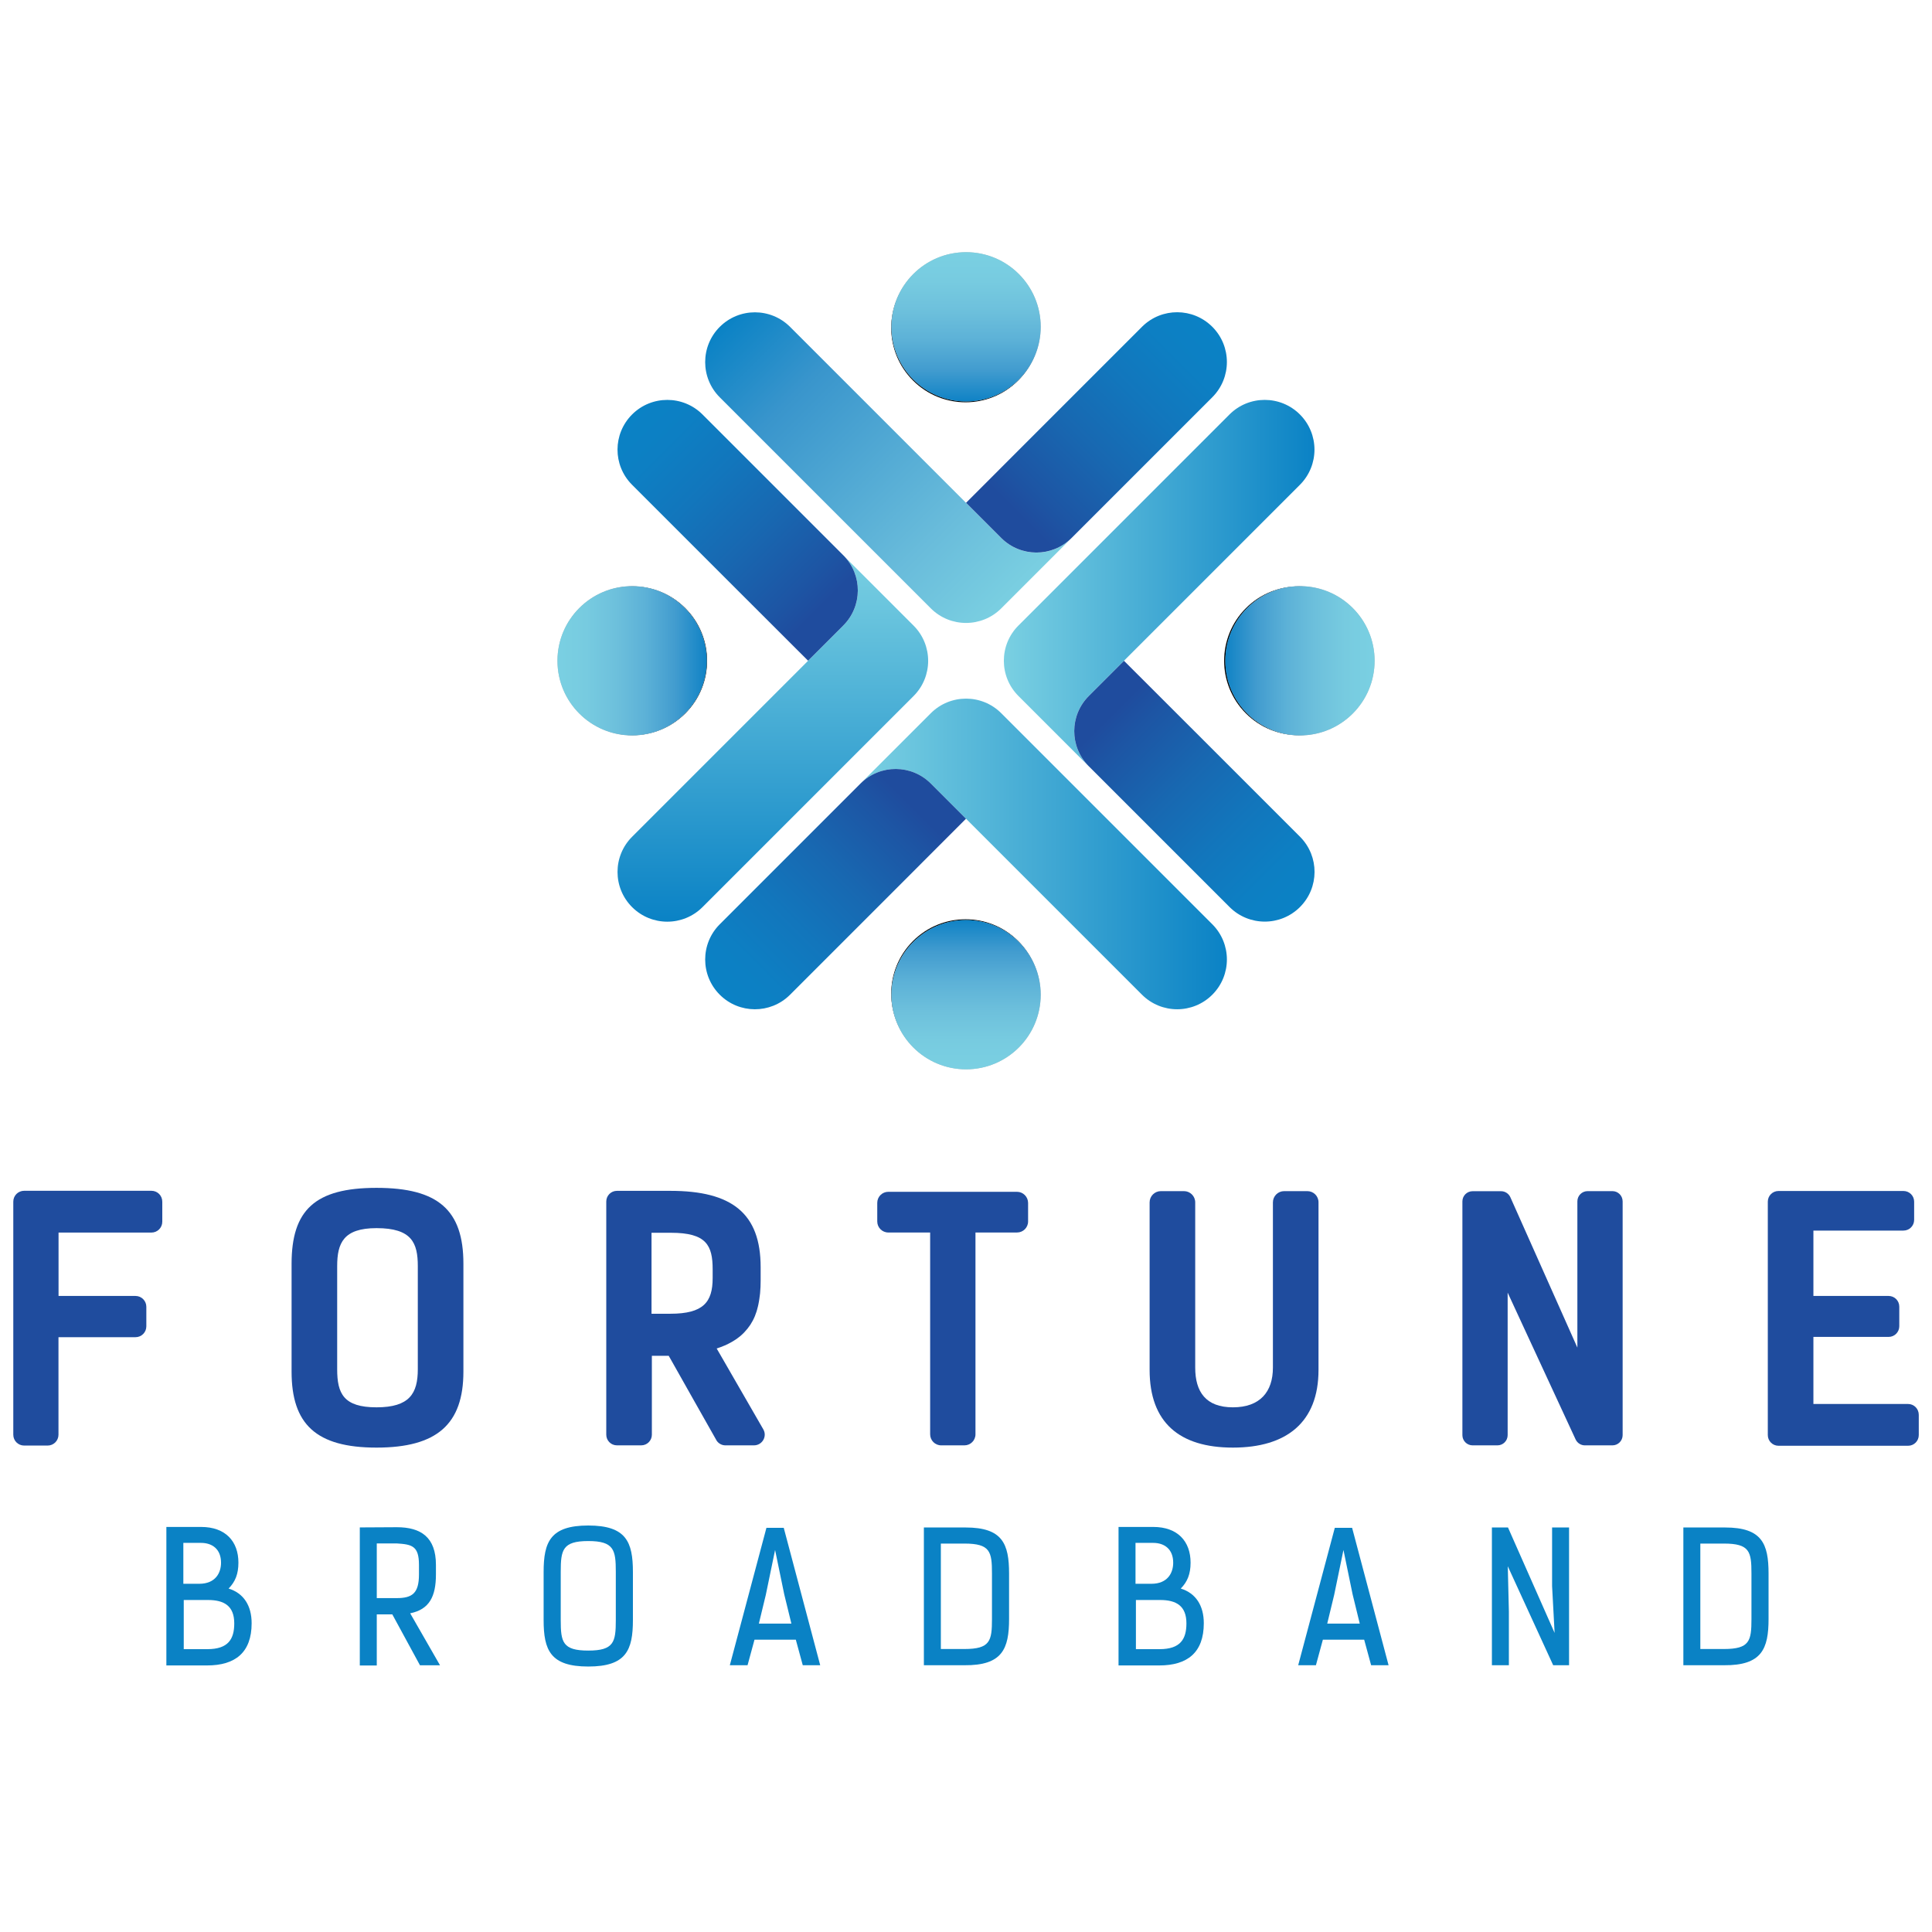 <?xml version="1.0" encoding="utf-8"?>
<!-- Generator: Adobe Illustrator 27.0.0, SVG Export Plug-In . SVG Version: 6.00 Build 0)  -->
<svg version="1.1" id="Layer_1" xmlns="http://www.w3.org/2000/svg" xmlns:xlink="http://www.w3.org/1999/xlink" x="0px" y="0px"
	 viewBox="0 0 283.46 283.46" enable-background="new 0 0 283.46 283.46" xml:space="preserve">
<g>
	<g>
		<path d="M115.04,48.84c-1.18-1.15-2.72-1.72-4.26-1.72c-1.57,0-3.14,0.6-4.34,1.79c-2.39,2.39-2.39,6.28,0,8.67l30.89,30.89
			c2.39,2.39,6.29,2.39,8.67,0l6.22-6.22c-0.07,0-0.15,0-0.22,0c-0.01,0-0.03,0-0.04,0c-0.02,0-0.04-0.01-0.05-0.01
			c-2.17,0-4.27-0.82-5.9-2.45L115.04,48.84z"/>
		<path d="M156.27,78.21l20.63-20.63c1.16-1.16,1.8-2.7,1.8-4.34c0-1.64-0.64-3.18-1.8-4.34c-2.37-2.37-6.25-2.38-8.63-0.03
			L152.04,65.1l0,0l-8.75,8.74l4.34,4.34C150,80.55,153.88,80.56,156.27,78.21z"/>
		<path d="M168.35,145.11c2.4,2.26,6.2,2.23,8.55-0.12c1.16-1.16,1.8-2.7,1.8-4.34c0-1.64-0.64-3.18-1.8-4.34l-30.89-30.89
			c-2.39-2.39-6.28-2.39-8.67,0l-6.22,6.22c0.05,0,0.11,0.01,0.16,0.01c0.24,0,0.48,0.03,0.73,0.05c0.32,0.02,0.63,0.03,0.94,0.09
			c0.19,0.04,0.38,0.11,0.56,0.15c0.34,0.09,0.68,0.17,1.01,0.3c0.22,0.09,0.43,0.22,0.65,0.33c0.28,0.14,0.56,0.26,0.83,0.44
			c0.33,0.21,0.62,0.48,0.92,0.75c0.13,0.12,0.28,0.21,0.41,0.33L168.35,145.11z"/>
		<path d="M131.38,113.93c-1.56,0-3.11,0.58-4.3,1.76l-20.63,20.63c-2.39,2.39-2.39,6.28,0,8.67c2.37,2.37,6.25,2.38,8.63,0.03
			l16.29-16.29l0,0l8.67-8.67l-4.34-4.34C134.52,114.52,132.95,113.93,131.38,113.93z"/>
		<path d="M93.56,123.57c-2.32,2.4-2.29,6.23,0.07,8.6c2.39,2.39,6.28,2.39,8.67,0l30.89-30.89c2.39-2.39,2.39-6.28,0-8.67
			l-6.22-6.22c0,0.06-0.01,0.11-0.01,0.17c0,0.27-0.03,0.53-0.05,0.8c-0.02,0.28-0.03,0.55-0.08,0.83
			c-0.05,0.28-0.15,0.55-0.23,0.82c-0.07,0.26-0.13,0.52-0.23,0.76c-0.12,0.29-0.28,0.57-0.43,0.85c-0.11,0.21-0.2,0.44-0.34,0.64
			c-0.26,0.4-0.58,0.77-0.91,1.13c-0.06,0.07-0.1,0.14-0.17,0.21L93.56,123.57z"/>
		<path d="M122.93,82.35l-20.63-20.63c-2.39-2.39-6.28-2.39-8.67,0c-2.37,2.37-2.38,6.24-0.03,8.64l16.29,16.29l0,0l8.67,8.67
			l4.34-4.34C125.27,88.62,125.29,84.74,122.93,82.35z"/>
		<path d="M156.43,106.53c0.02-0.28,0.03-0.55,0.08-0.82c0.05-0.28,0.15-0.55,0.22-0.82c0.07-0.26,0.13-0.52,0.23-0.77
			c0.11-0.28,0.27-0.55,0.42-0.82c0.12-0.22,0.21-0.46,0.35-0.67c0.22-0.34,0.5-0.64,0.77-0.95c0.11-0.12,0.19-0.27,0.31-0.39
			l30.95-30.95c2.34-2.4,2.32-6.25-0.06-8.62c-1.2-1.2-2.77-1.79-4.34-1.79c-1.57,0-3.14,0.6-4.34,1.79l-30.89,30.89
			c-1.16,1.16-1.8,2.7-1.8,4.34c0,1.64,0.64,3.18,1.8,4.34l6.22,6.22c0-0.06,0.01-0.11,0.01-0.17
			C156.37,107.07,156.41,106.8,156.43,106.53z"/>
		<path d="M160.41,111.54l20.63,20.63c1.16,1.16,2.7,1.8,4.34,1.8s3.18-0.64,4.34-1.8c2.37-2.37,2.38-6.24,0.03-8.64l-16.29-16.29
			l0,0l-8.67-8.67l-4.34,4.34C158.07,105.28,158.05,109.15,160.41,111.54z"/>
		<path d="M149.39,55.82c4.26-4.26,4.26-11.18,0-15.44c-4.26-4.26-11.18-4.26-15.44,0c-4.26,4.26-4.26,11.18,0,15.44
			C138.21,60.09,145.13,60.09,149.39,55.82z"/>
		<path d="M133.95,138.07c-4.26,4.26-4.26,11.18,0,15.44c4.26,4.26,11.18,4.26,15.44,0c4.26-4.26,4.26-11.18,0-15.44
			C145.13,133.81,138.21,133.81,133.95,138.07z"/>
		<path d="M100.55,104.67c4.26-4.26,4.26-11.18,0-15.44c-4.26-4.26-11.18-4.26-15.44,0c-4.26,4.26-4.26,11.18,0,15.44
			C89.37,108.93,96.28,108.93,100.55,104.67z"/>
		<path d="M198.24,89.23c-4.26-4.26-11.18-4.26-15.44,0c-4.26,4.26-4.26,11.18,0,15.44c4.26,4.26,11.18,4.26,15.44,0
			C202.5,100.41,202.5,93.49,198.24,89.23z"/>
	</g>
	<circle fill="#BBBDBF" cx="141.74" cy="47.95" r="10.95"/>
	<linearGradient id="SVGID_1_" gradientUnits="userSpaceOnUse" x1="108.152" y1="45.394" x2="149.459" y2="86.701">
		<stop  offset="0" style="stop-color:#0A82C5"/>
		<stop  offset="0.254" style="stop-color:#3995CC"/>
		<stop  offset="0.755" style="stop-color:#69BCDB"/>
		<stop  offset="1" style="stop-color:#7ACFE1"/>
	</linearGradient>
	<path fill="url(#SVGID_1_)" d="M146.9,78.94l-5.16-5.16l-20.65-20.65l-5.16-5.16c0,0,0-0.01-0.01-0.01
		c-2.85-2.85-7.47-2.85-10.32,0c-2.85,2.85-2.85,7.48,0,10.33l5.16,5.16l20.65,20.65l5.16,5.16c2.85,2.85,7.48,2.85,10.33,0
		l5.16-5.16l5.12-5.12C154.33,81.79,149.74,81.78,146.9,78.94z"/>
	
		<linearGradient id="SVGID_00000027604310608305657370000010681056012491116451_" gradientUnits="userSpaceOnUse" x1="146.898" y1="78.933" x2="177.879" y2="47.952">
		<stop  offset="0.097" style="stop-color:#1F4C9E"/>
		<stop  offset="0.192" style="stop-color:#1D55A4"/>
		<stop  offset="0.431" style="stop-color:#1868B1"/>
		<stop  offset="0.653" style="stop-color:#1276BC"/>
		<stop  offset="0.85" style="stop-color:#0D7FC3"/>
		<stop  offset="1" style="stop-color:#0A82C5"/>
	</linearGradient>
	<path fill="url(#SVGID_00000027604310608305657370000010681056012491116451_)" d="M141.74,73.77l5.16,5.16
		c2.84,2.84,7.43,2.85,10.28,0.04l15.53-15.53l5.16-5.16c2.85-2.85,2.85-7.48,0-10.33c-2.84-2.84-7.43-2.85-10.28-0.04l-15.53,15.53
		l0,0L141.74,73.77"/>
	
		<linearGradient id="SVGID_00000021839574156345123350000002971375340937151645_" gradientUnits="userSpaceOnUse" x1="141.735" y1="37.001" x2="141.735" y2="58.907">
		<stop  offset="0" style="stop-color:#7AD0E2"/>
		<stop  offset="0.196" style="stop-color:#77CBE0"/>
		<stop  offset="0.393" style="stop-color:#6DC0DC"/>
		<stop  offset="0.59" style="stop-color:#5CB1D7"/>
		<stop  offset="0.788" style="stop-color:#429CCF"/>
		<stop  offset="0.985" style="stop-color:#1384C6"/>
		<stop  offset="1" style="stop-color:#0A82C5"/>
	</linearGradient>
	<circle fill="url(#SVGID_00000021839574156345123350000002971375340937151645_)" cx="141.74" cy="47.95" r="10.95"/>
	<circle fill="#BBBDBF" cx="141.74" cy="145.94" r="10.95"/>
	
		<linearGradient id="SVGID_00000036931164322052671480000015575672548438880384_" gradientUnits="userSpaceOnUse" x1="126.288" y1="125.289" x2="180.017" y2="125.289">
		<stop  offset="0" style="stop-color:#7AD0E2"/>
		<stop  offset="1" style="stop-color:#0A82C5"/>
	</linearGradient>
	<path fill="url(#SVGID_00000036931164322052671480000015575672548438880384_)" d="M136.57,114.96l5.16,5.16l20.65,20.65l5.16,5.16
		c0,0,0,0.01,0.01,0.01c2.85,2.85,7.47,2.85,10.32,0c2.85-2.85,2.85-7.48,0-10.33l-5.16-5.16l-20.65-20.65l-5.16-5.16
		c-2.85-2.85-7.48-2.85-10.33,0l-5.16,5.16l-5.12,5.12C129.14,112.11,133.73,112.12,136.57,114.96z"/>
	
		<linearGradient id="SVGID_00000015356118192669227480000008046375591008907411_" gradientUnits="userSpaceOnUse" x1="105.592" y1="145.945" x2="136.573" y2="114.964">
		<stop  offset="0" style="stop-color:#0A82C5"/>
		<stop  offset="0.15" style="stop-color:#0D7FC3"/>
		<stop  offset="0.347" style="stop-color:#1276BC"/>
		<stop  offset="0.569" style="stop-color:#1868B1"/>
		<stop  offset="0.808" style="stop-color:#1D55A4"/>
		<stop  offset="0.903" style="stop-color:#1F4C9E"/>
	</linearGradient>
	<path fill="url(#SVGID_00000015356118192669227480000008046375591008907411_)" d="M141.73,120.12l-5.16-5.16
		c-2.84-2.84-7.43-2.85-10.28-0.04l-15.53,15.53l-5.16,5.16c-2.85,2.85-2.85,7.48,0,10.33c2.84,2.84,7.43,2.85,10.28,0.04
		l15.53-15.53l0,0L141.73,120.12"/>
	
		<linearGradient id="SVGID_00000070107600400403585850000013622640736538711480_" gradientUnits="userSpaceOnUse" x1="141.735" y1="156.895" x2="141.735" y2="134.989">
		<stop  offset="0" style="stop-color:#7AD0E2"/>
		<stop  offset="0.196" style="stop-color:#77CBE0"/>
		<stop  offset="0.393" style="stop-color:#6DC0DC"/>
		<stop  offset="0.59" style="stop-color:#5CB1D7"/>
		<stop  offset="0.788" style="stop-color:#429CCF"/>
		<stop  offset="0.985" style="stop-color:#1384C6"/>
		<stop  offset="1" style="stop-color:#0A82C5"/>
	</linearGradient>
	<circle fill="url(#SVGID_00000070107600400403585850000013622640736538711480_)" cx="141.74" cy="145.94" r="10.95"/>
	<circle fill="#BBBDBF" cx="92.74" cy="96.95" r="10.95"/>
	
		<linearGradient id="SVGID_00000000202437351016975720000015728957105851469705_" gradientUnits="userSpaceOnUse" x1="113.394" y1="81.501" x2="113.394" y2="135.23">
		<stop  offset="0" style="stop-color:#7AD0E2"/>
		<stop  offset="1" style="stop-color:#0A82C5"/>
	</linearGradient>
	<path fill="url(#SVGID_00000000202437351016975720000015728957105851469705_)" d="M123.73,91.78l-5.16,5.16L97.91,117.6l-5.16,5.16
		c0,0-0.01,0-0.01,0.01c-2.85,2.85-2.85,7.47,0,10.32c2.85,2.85,7.48,2.85,10.33,0l5.16-5.16l20.65-20.65l5.16-5.16
		c2.85-2.85,2.85-7.48,0-10.33l-5.16-5.16l-5.12-5.12C126.57,84.36,126.56,88.94,123.73,91.78z"/>
	
		<linearGradient id="SVGID_00000052088110653178995210000014379467947485999533_" gradientUnits="userSpaceOnUse" x1="92.739" y1="60.805" x2="123.719" y2="91.786">
		<stop  offset="0" style="stop-color:#0A82C5"/>
		<stop  offset="0.15" style="stop-color:#0D7FC3"/>
		<stop  offset="0.347" style="stop-color:#1276BC"/>
		<stop  offset="0.569" style="stop-color:#1868B1"/>
		<stop  offset="0.808" style="stop-color:#1D55A4"/>
		<stop  offset="0.903" style="stop-color:#1F4C9E"/>
	</linearGradient>
	<path fill="url(#SVGID_00000052088110653178995210000014379467947485999533_)" d="M118.56,96.94l5.16-5.16
		c2.84-2.84,2.85-7.43,0.04-10.28l-15.53-15.53l-5.16-5.16c-2.85-2.85-7.48-2.85-10.33,0c-2.84,2.84-2.85,7.43-0.04,10.28
		l15.53,15.53l0,0L118.56,96.94"/>
	
		<linearGradient id="SVGID_00000175291570713015510680000006286956486653085070_" gradientUnits="userSpaceOnUse" x1="81.788" y1="96.948" x2="103.694" y2="96.948">
		<stop  offset="0" style="stop-color:#7AD0E2"/>
		<stop  offset="0.196" style="stop-color:#77CBE0"/>
		<stop  offset="0.393" style="stop-color:#6DC0DC"/>
		<stop  offset="0.59" style="stop-color:#5CB1D7"/>
		<stop  offset="0.788" style="stop-color:#429CCF"/>
		<stop  offset="0.985" style="stop-color:#1384C6"/>
		<stop  offset="1" style="stop-color:#0A82C5"/>
	</linearGradient>
	<circle fill="url(#SVGID_00000175291570713015510680000006286956486653085070_)" cx="92.74" cy="96.95" r="10.95"/>
	<circle fill="#BBBDBF" cx="190.73" cy="96.95" r="10.95"/>
	
		<linearGradient id="SVGID_00000009557008855945153110000012810051950112542592_" gradientUnits="userSpaceOnUse" x1="147.284" y1="85.531" x2="192.868" y2="85.531">
		<stop  offset="0" style="stop-color:#7AD0E2"/>
		<stop  offset="1" style="stop-color:#0A82C5"/>
	</linearGradient>
	<path fill="url(#SVGID_00000009557008855945153110000012810051950112542592_)" d="M159.74,102.11l5.16-5.16l20.65-20.65l5.16-5.16
		c0,0,0.01,0,0.01-0.01c2.85-2.85,2.85-7.47,0-10.32c-2.85-2.85-7.48-2.85-10.33,0l-5.16,5.16l-20.65,20.65l-5.16,5.16
		c-2.85,2.85-2.85,7.48,0,10.33l5.16,5.16l5.12,5.12C156.9,109.54,156.91,104.95,159.74,102.11z"/>
	
		<linearGradient id="SVGID_00000147189649299361665990000011177528191253620413_" gradientUnits="userSpaceOnUse" x1="159.75" y1="102.111" x2="190.732" y2="133.091">
		<stop  offset="0.097" style="stop-color:#1F4C9E"/>
		<stop  offset="0.192" style="stop-color:#1D55A4"/>
		<stop  offset="0.431" style="stop-color:#1868B1"/>
		<stop  offset="0.653" style="stop-color:#1276BC"/>
		<stop  offset="0.85" style="stop-color:#0D7FC3"/>
		<stop  offset="1" style="stop-color:#0A82C5"/>
	</linearGradient>
	<path fill="url(#SVGID_00000147189649299361665990000011177528191253620413_)" d="M164.91,96.95l-5.16,5.16
		c-2.84,2.84-2.85,7.43-0.04,10.28l15.53,15.53l5.16,5.16c2.85,2.85,7.48,2.85,10.33,0c2.84-2.84,2.85-7.43,0.04-10.28l-15.53-15.53
		l0,0L164.91,96.95"/>
	
		<linearGradient id="SVGID_00000047766713171464513530000001180086820526298767_" gradientUnits="userSpaceOnUse" x1="179.776" y1="96.948" x2="201.682" y2="96.948">
		<stop  offset="0" style="stop-color:#0A82C5"/>
		<stop  offset="0.015" style="stop-color:#1384C6"/>
		<stop  offset="0.212" style="stop-color:#429CCF"/>
		<stop  offset="0.41" style="stop-color:#5CB1D7"/>
		<stop  offset="0.607" style="stop-color:#6DC0DC"/>
		<stop  offset="0.804" style="stop-color:#77CBE0"/>
		<stop  offset="1" style="stop-color:#7AD0E2"/>
	</linearGradient>
	<circle fill="url(#SVGID_00000047766713171464513530000001180086820526298767_)" cx="190.73" cy="96.95" r="10.95"/>
	<g>
		<path fill="#1F4C9E" d="M22.22,174.71H3.54c-0.88,0-1.59,0.71-1.59,1.59v34.2c0,0.88,0.71,1.59,1.59,1.59h3.45
			c0.88,0,1.59-0.71,1.59-1.59v-12.72v-1.59h1.59h9.71c0.88,0,1.59-0.71,1.59-1.59v-2.87c0-0.88-0.71-1.59-1.59-1.59h-9.71H8.59
			v-1.59v-6.12v-1.59h1.59h12.04c0.88,0,1.59-0.71,1.59-1.59v-2.92C23.82,175.42,23.1,174.71,22.22,174.71z"/>
		<path fill="#1F4C9E" d="M55.24,174.28c-9.02,0-12.46,3.25-12.46,11.15v15.81c0,7.71,3.59,11.15,12.46,11.15
			c8.87,0,12.75-3.44,12.75-11.15v-15.81C68,177.52,64.26,174.28,55.24,174.28z M61.3,200.9c0,3.54-1.21,5.58-6.06,5.58
			c-4.85,0-5.77-2.04-5.77-5.58v-15.13c0-3.39,0.92-5.58,5.77-5.58c5.19,0,6.06,2.18,6.06,5.58V200.9z"/>
		<path fill="#1F4C9E" d="M149.21,174.86h-18.88c-0.89,0-1.62,0.72-1.62,1.62v2.73c0,0.89,0.72,1.62,1.62,1.62h4.52h1.62v1.62v27.99
			c0,0.89,0.72,1.62,1.62,1.62h3.41c0.89,0,1.62-0.72,1.62-1.62v-27.99v-1.62h1.62h4.48c0.89,0,1.62-0.72,1.62-1.62v-2.73
			C150.83,175.58,150.1,174.86,149.21,174.86z"/>
		<path fill="#1F4C9E" d="M191.81,174.76h-3.4c-0.91,0-1.65,0.74-1.65,1.65v24.25c0,3.54-1.89,5.82-5.87,5.82
			c-3.98,0-5.53-2.28-5.53-5.82v-24.25c0-0.91-0.74-1.65-1.65-1.65h-3.39c-0.91,0-1.65,0.74-1.65,1.65v24.58
			c0,7.71,4.36,11.4,12.22,11.4c7.85,0,12.56-3.69,12.56-11.4v-24.58C193.46,175.5,192.72,174.76,191.81,174.76z"/>
		<path fill="#1F4C9E" d="M236.57,174.76h-3.64c-0.83,0-1.5,0.67-1.5,1.5v5.36v1.97v14.13l-9.83-22.06
			c-0.24-0.54-0.78-0.89-1.37-0.89h-4.17c-0.83,0-1.5,0.67-1.5,1.5v34.29c0,0.83,0.67,1.5,1.5,1.5h3.64c0.83,0,1.5-0.67,1.5-1.5
			v-3.81v-4.2v-12.9l2.59,5.6l0,0l7.38,15.94c0.25,0.53,0.78,0.87,1.36,0.87h4.04c0.83,0,1.5-0.67,1.5-1.5v-34.29
			C238.07,175.43,237.4,174.76,236.57,174.76z"/>
		<path fill="#1F4C9E" d="M279.95,205.99h-12.32h-1.57v-1.57v-6.7v-1.57h1.57h9.46c0.87,0,1.57-0.7,1.57-1.57v-2.87
			c0-0.87-0.7-1.57-1.57-1.57h-9.46h-1.57v-1.57v-6.45v-1.57h1.57h11.64c0.87,0,1.57-0.7,1.57-1.57v-2.67c0-0.87-0.7-1.57-1.57-1.57
			h-18.33c-0.87,0-1.57,0.7-1.57,1.57v34.24c0,0.87,0.7,1.57,1.57,1.57h19.01c0.87,0,1.57-0.7,1.57-1.57v-2.96
			C281.52,206.69,280.82,205.99,279.95,205.99z"/>
		<path fill="#1F4C9E" d="M111.99,209.71L111.99,209.71l-3.39-5.88l-2.53-4.39l-0.92-1.59c0.83-0.27,1.57-0.59,2.23-0.97
			c0.07-0.04,0.13-0.08,0.2-0.12c0.14-0.08,0.28-0.17,0.41-0.26c0.07-0.05,0.15-0.11,0.22-0.16c0.12-0.09,0.23-0.17,0.34-0.26
			c0.07-0.06,0.14-0.12,0.21-0.18c0.1-0.09,0.2-0.19,0.3-0.28c0.06-0.06,0.13-0.13,0.19-0.2c0.1-0.1,0.19-0.21,0.28-0.32
			c0.06-0.07,0.11-0.13,0.17-0.2c0.09-0.12,0.18-0.25,0.27-0.37c0.04-0.06,0.09-0.12,0.13-0.18c0.12-0.19,0.24-0.39,0.35-0.6
			c0.11-0.21,0.21-0.42,0.3-0.64c0.03-0.07,0.06-0.15,0.08-0.22c0.06-0.15,0.12-0.31,0.17-0.47c0.03-0.09,0.06-0.19,0.08-0.28
			c0.04-0.15,0.09-0.3,0.12-0.46c0.03-0.1,0.05-0.21,0.07-0.31c0.03-0.16,0.07-0.32,0.09-0.48c0.02-0.11,0.04-0.22,0.05-0.33
			c0.03-0.17,0.05-0.35,0.07-0.52c0.01-0.11,0.03-0.22,0.04-0.33c0.02-0.2,0.03-0.4,0.04-0.61c0.01-0.1,0.01-0.19,0.02-0.29
			c0.01-0.31,0.02-0.62,0.02-0.95v-1.94c0-7.9-4.22-11.2-13.24-11.2h-7.85c-0.86,0-1.56,0.7-1.56,1.56v34.22
			c0,0.86,0.7,1.56,1.56,1.56h3.57c0.86,0,1.56-0.7,1.56-1.56v-10.02v-1.56h1.56h0.91l0.45,0.79l3.26,5.78l3.33,5.89
			c0.28,0.41,0.75,0.68,1.28,0.68h0.01h4.19C111.84,212.05,112.59,210.75,111.99,209.71z M104.56,187.51c0,3.54-1.36,5.24-6.21,5.24
			h-1.2h-1.56v-1.56v-8.76v-1.56h1.56h1.3c5.19,0,6.11,1.84,6.11,5.38V187.51z"/>
	</g>
	<g>
		<path fill="#0A82C5" d="M24.41,224.03h5.09c3.59,0,5.48,2.12,5.48,5.24c0,1.68-0.47,2.81-1.44,3.8c2.2,0.68,3.38,2.49,3.38,5.09
			c0,4.3-2.41,6.19-6.53,6.19h-5.98V224.03z M26.9,226.37v6h2.33c2.41,0,3.2-1.63,3.2-3.09c0-1.97-1.26-2.91-2.94-2.91H26.9z
			 M30.44,241.96c3.04,0,3.93-1.47,3.93-3.78c0-2.57-1.49-3.43-3.85-3.43h-3.56v7.21H30.44z"/>
		<path fill="#0A82C5" d="M60.18,236.7l4.38,7.63h-2.94l-4.06-7.47h-2.28v7.5h-2.49v-20.26l5.43-0.03c3.54,0,5.74,1.47,5.74,5.53
			v1.41C63.96,234.23,62.99,236.14,60.18,236.7z M55.28,226.45v8.02h2.94c2.23,0,3.25-0.68,3.25-3.46v-1.41
			c0-2.78-1.02-3.01-3.25-3.15H55.28z"/>
		<path fill="#0A82C5" d="M92.86,237.69c0,4.43-1,6.82-6.55,6.82s-6.55-2.39-6.55-6.82v-7.05c0-4.43,1-6.82,6.55-6.82
			s6.55,2.39,6.55,6.82V237.69z M90.35,230.61c0-3.2-0.26-4.51-4.04-4.51c-3.78,0-4.04,1.31-4.04,4.51v7.1
			c0,3.2,0.26,4.46,4.04,4.46c3.77,0,4.04-1.26,4.04-4.46V230.61z"/>
		<path fill="#0A82C5" d="M117.78,244.32l-1.02-3.75h-6.06l-1.02,3.75h-2.6l5.37-20.16h2.54l5.35,20.16H117.78z M113.72,227.41
			l-1.36,6.58l-1.02,4.22h4.77l-1.05-4.3L113.72,227.41z"/>
		<path fill="#0A82C5" d="M135.55,244.32v-20.21h6.13c5.4,0,6.37,2.39,6.37,6.76v6.66c0,4.4-1,6.84-6.55,6.79H135.55z M141.5,241.94
			c3.77,0,4.04-1.18,4.04-4.38v-6.71c0-3.2-0.26-4.38-4.04-4.38h-3.46v15.47H141.5z"/>
		<path fill="#0A82C5" d="M164.11,224.03h5.09c3.59,0,5.48,2.12,5.48,5.24c0,1.68-0.47,2.81-1.44,3.8c2.2,0.68,3.38,2.49,3.38,5.09
			c0,4.3-2.41,6.19-6.53,6.19h-5.98V224.03z M166.6,226.37v6h2.33c2.41,0,3.2-1.63,3.2-3.09c0-1.97-1.26-2.91-2.94-2.91H166.6z
			 M170.14,241.96c3.04,0,3.93-1.47,3.93-3.78c0-2.57-1.49-3.43-3.85-3.43h-3.56v7.21H170.14z"/>
		<path fill="#0A82C5" d="M201.17,244.32l-1.02-3.75h-6.06l-1.02,3.75h-2.6l5.37-20.16h2.54l5.35,20.16H201.17z M197.11,227.41
			l-1.36,6.58l-1.02,4.22h4.77l-1.05-4.3L197.11,227.41z"/>
		<path fill="#0A82C5" d="M228.09,239.58l-0.37-6.87v-8.6h2.49v20.21h-2.33l-6.66-14.52l0.16,6.63v7.89h-2.49v-20.21h2.36
			L228.09,239.58z"/>
		<path fill="#0A82C5" d="M246.98,244.32v-20.21h6.13c5.4,0,6.37,2.39,6.37,6.76v6.66c0,4.4-1,6.84-6.55,6.79H246.98z
			 M252.93,241.94c3.77,0,4.04-1.18,4.04-4.38v-6.71c0-3.2-0.26-4.38-4.04-4.38h-3.46v15.47H252.93z"/>
	</g>
</g>
</svg>
